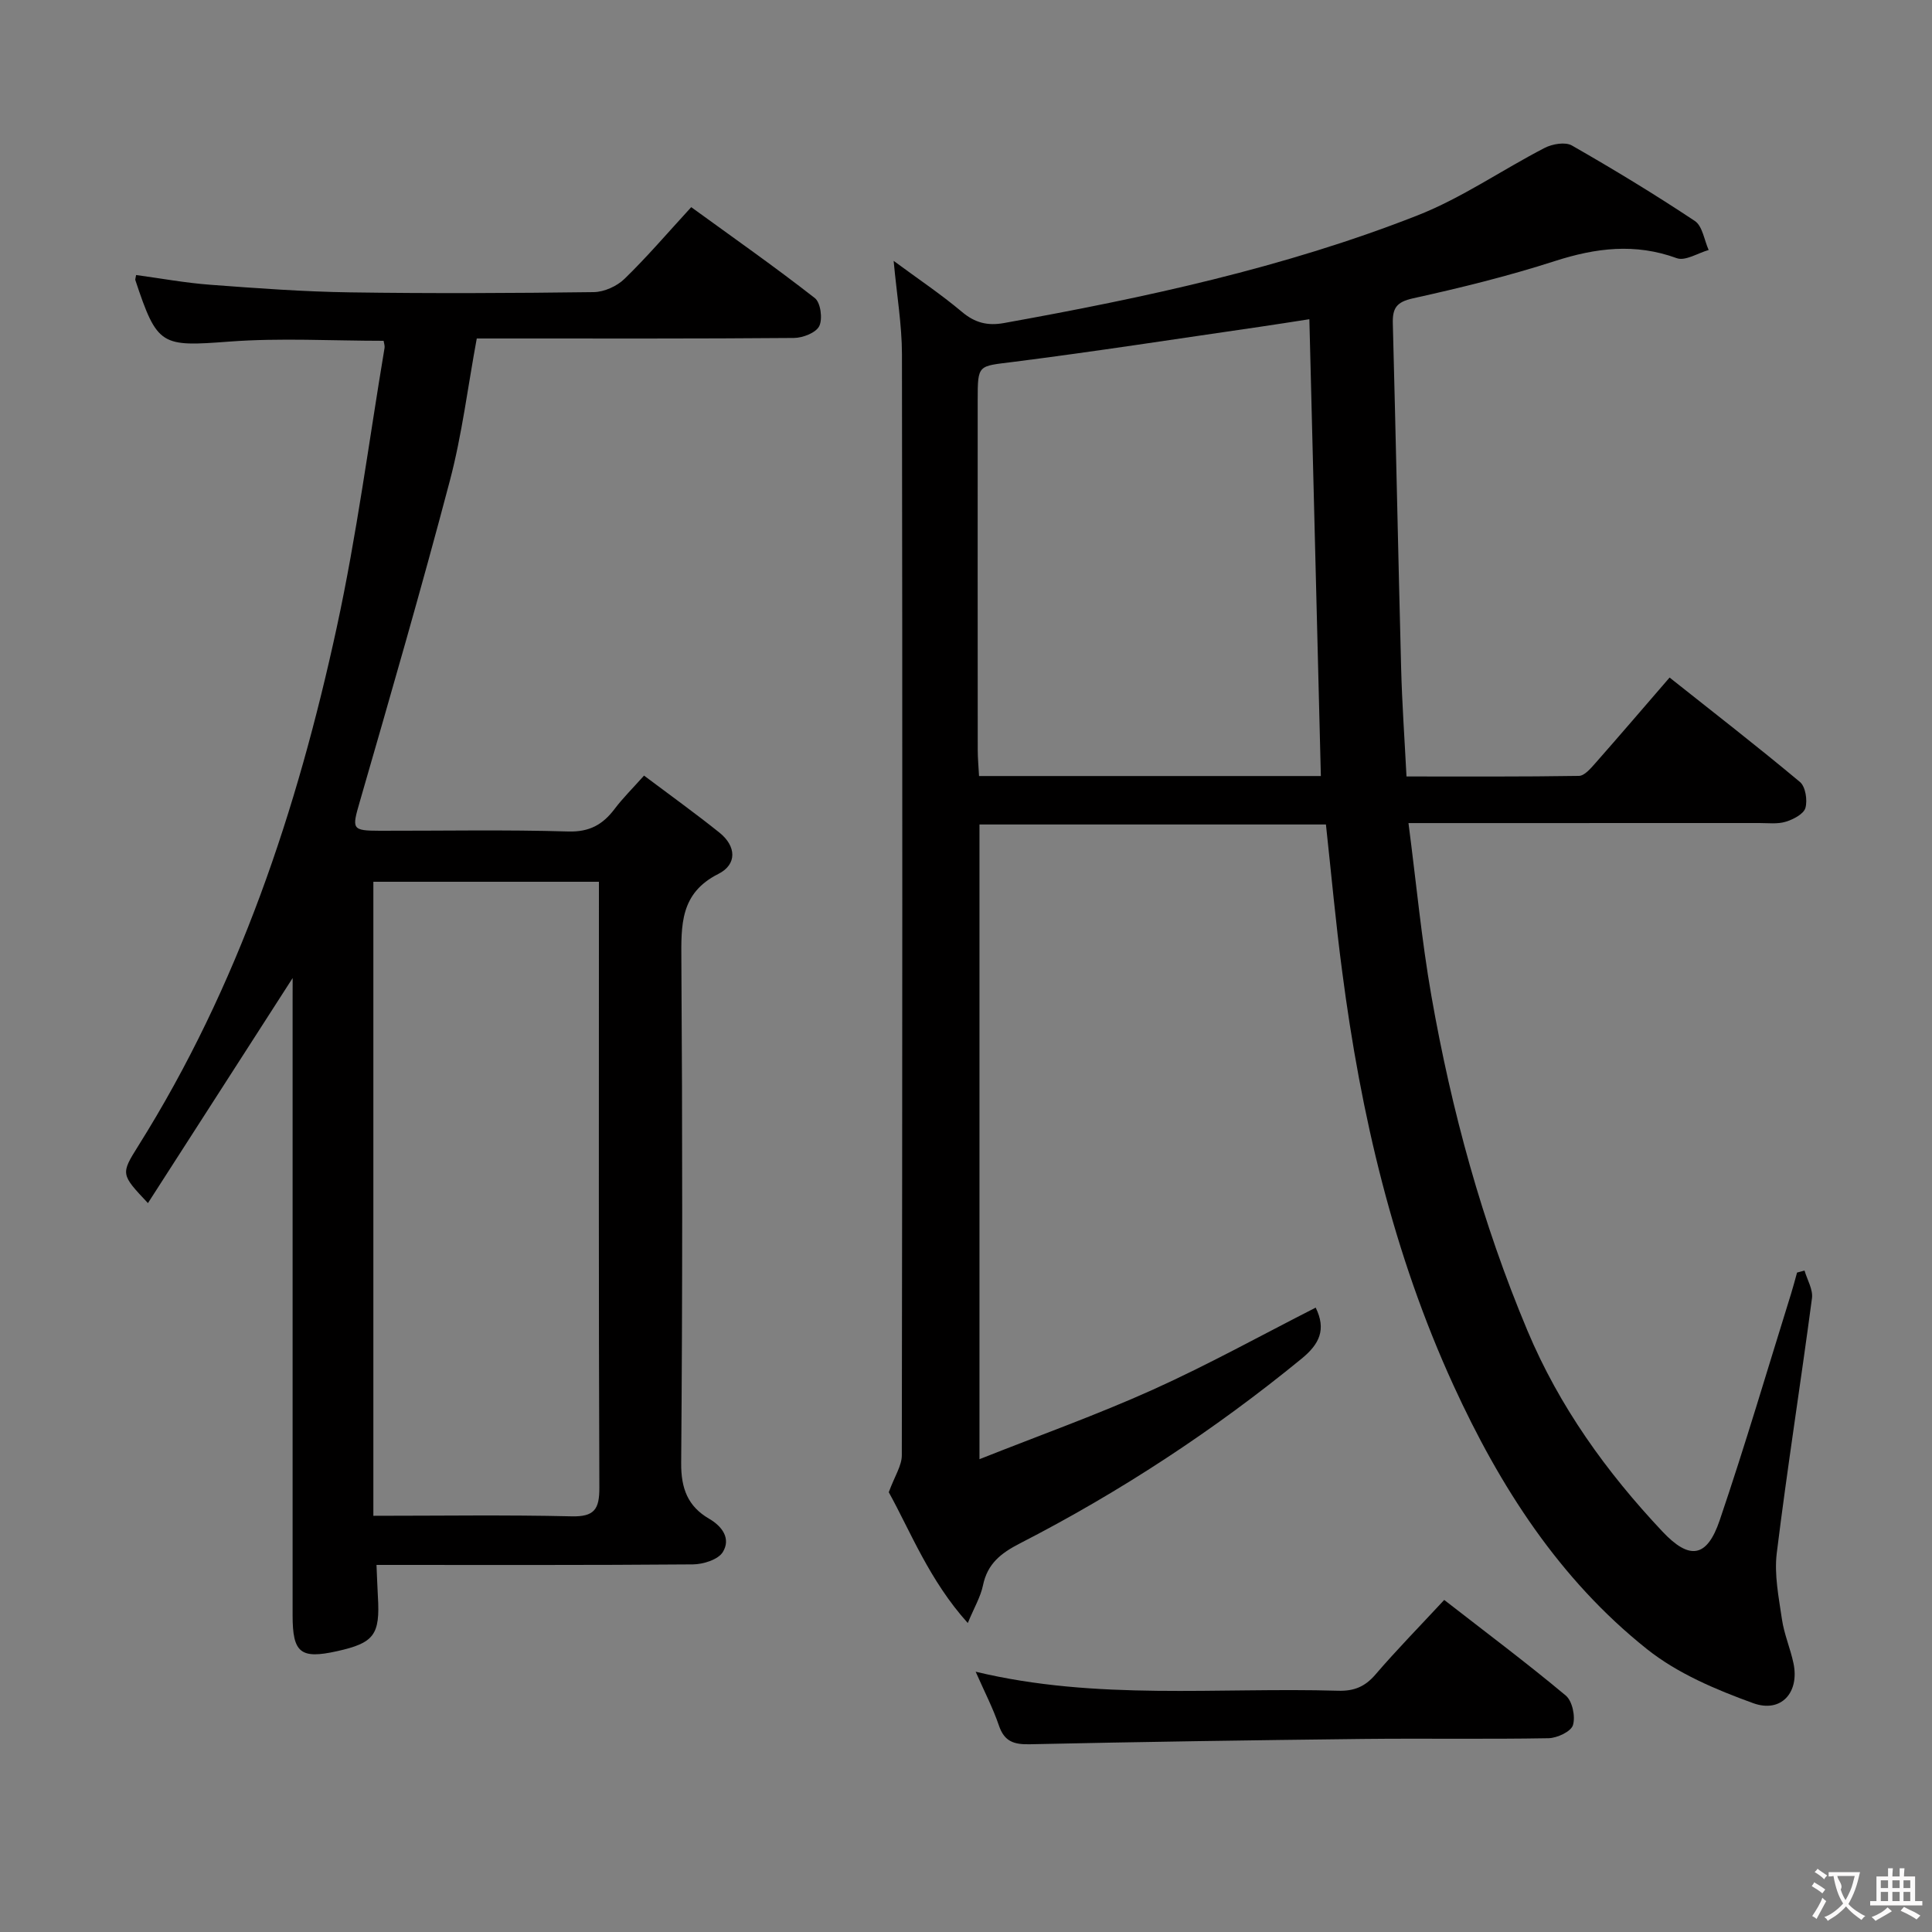 <svg enable-background="new 0 0 400 400" viewBox="0 0 400 400" xmlns="http://www.w3.org/2000/svg"><rect x="0" y="0" width="400" height="400" fill="#808080" stroke="none"/><g fill="#010000"><path d="m274.52 170.7c-23.83 0-47.59 0-71.73 0v131.41c12.38-4.92 24.36-9.19 35.92-14.4 11.46-5.17 22.5-11.29 33.69-16.98 2.22 4.53.79 7.54-2.93 10.58-18.1 14.81-37.53 27.56-58.3 38.23-3.99 2.05-6.73 4.22-7.66 8.71-.49 2.36-1.8 4.55-3.14 7.78-7.95-8.81-11.9-19.04-16.36-27.08 1.23-3.35 2.7-5.5 2.7-7.64.12-75.99.14-151.98.03-227.97-.01-6.09-1.06-12.18-1.72-19.33 5.1 3.77 9.83 6.93 14.15 10.57 2.68 2.26 5.31 2.91 8.65 2.31 29.12-5.24 58.04-11.44 85.65-22.29 9.19-3.61 17.5-9.42 26.34-13.98 1.59-.82 4.26-1.28 5.63-.5 8.64 4.94 17.17 10.12 25.46 15.63 1.58 1.05 1.94 3.96 2.86 6.01-2.23.63-4.85 2.34-6.61 1.69-8.62-3.15-16.76-2.13-25.26.61-9.62 3.1-19.48 5.53-29.36 7.71-3.44.76-4.25 2.06-4.16 5.24.63 23.79 1.1 47.58 1.72 71.37.19 7.28.71 14.55 1.11 22.38 12.14 0 23.93.07 35.7-.12 1.15-.02 2.43-1.54 3.38-2.61 5.05-5.73 10.02-11.54 15.39-17.75 9.17 7.28 18.22 14.29 26.99 21.62 1.15.96 1.59 3.78 1.13 5.38-.37 1.27-2.51 2.37-4.07 2.85-1.69.52-3.63.27-5.46.27-22 .01-43.99.01-65.99.01-1.95 0-3.89 0-6.66 0 1.62 12.44 2.71 24.18 4.74 35.76 4.17 23.78 10.5 46.95 19.88 69.3 6.62 15.77 16.36 29.29 27.95 41.61 5.62 5.97 9.22 5.45 11.86-2.31 5.28-15.55 9.92-31.32 14.81-47.01.44-1.42.81-2.86 1.21-4.29.52-.14 1.03-.27 1.55-.41.55 1.91 1.78 3.92 1.54 5.72-2.33 17.6-5.12 35.15-7.29 52.77-.55 4.46.41 9.16 1.07 13.69.45 3.09 1.74 6.05 2.39 9.12 1.27 6.03-2.53 10.37-8.35 8.26-7.69-2.79-15.64-6.14-21.96-11.17-18.18-14.47-30.49-33.68-40.07-54.6-12.49-27.26-19.22-56.14-23.06-85.74-1.33-10.02-2.24-20.09-3.36-30.41zm-1.05-10.03c-.8-31.74-1.59-63.02-2.38-94.58-3.66.56-6.91 1.09-10.17 1.56-17.07 2.47-34.11 5.12-51.22 7.29-7.2.91-7.28.45-7.28 7.87-.01 24.14-.01 48.28.01 72.42 0 1.77.17 3.54.27 5.44z"/><path d="m60.59 202.49c-9.98 15.51-19.89 30.94-29.96 46.6-5.61-5.96-5.67-6-2-11.85 20.77-33.09 32.9-69.56 41.1-107.39 4.14-19.1 6.66-38.54 9.89-57.83.07-.45-.12-.94-.2-1.46-10.69 0-21.36-.63-31.91.16-14.14 1.06-14.93 1-19.49-12.73-.05-.14.04-.33.16-1.05 5.11.69 10.23 1.64 15.4 2.02 9.61.72 19.23 1.43 28.86 1.57 16.83.25 33.66.17 50.49-.05 2.16-.03 4.8-1.22 6.37-2.75 4.65-4.51 8.87-9.46 13.81-14.84 8.62 6.26 17.28 12.33 25.6 18.83 1.19.93 1.64 4.3.91 5.79-.67 1.38-3.39 2.44-5.22 2.46-20 .17-39.99.11-59.99.11-1.82 0-3.63 0-5.7 0-1.85 9.98-3.05 19.87-5.56 29.4-5.87 22.27-12.28 44.4-18.67 66.53-1.63 5.64-1.7 5.98 4.16 5.99 13 .02 26-.24 38.99.15 4.42.13 7.16-1.42 9.62-4.67 1.68-2.23 3.69-4.21 6.09-6.9 5.39 4.05 10.62 7.8 15.63 11.82 3.46 2.78 3.69 6.56-.25 8.54-7.96 4.01-7.69 10.62-7.65 17.98.23 34.66.24 69.33-.04 103.99-.04 5.28 1.39 8.97 5.77 11.52 2.84 1.65 4.52 4.19 2.85 6.91-.96 1.56-4.04 2.53-6.18 2.55-21.64.18-43.28.11-65.52.11.11 2.39.17 4.47.29 6.56.47 7.92-.78 9.59-8.46 11.3-7.56 1.68-9.2.36-9.2-7.41 0-42.33 0-84.66 0-126.99.01-1.76.01-3.51.01-4.97zm16.71 111.34c14.07 0 27.55-.21 41.01.11 4.77.12 5.8-1.48 5.78-5.96-.16-40.13-.09-80.27-.09-120.41 0-1.62 0-3.24 0-5.01-15.88 0-31.24 0-46.7 0z"/><path d="m299.01 331.25c8.74 6.8 17.13 13.08 25.16 19.79 1.37 1.14 2.04 4.35 1.49 6.14-.41 1.33-3.28 2.67-5.07 2.7-12.82.23-25.65.01-38.48.15-22.97.26-45.94.6-68.9 1.1-3.27.07-5.26-.54-6.39-3.86-1.22-3.6-3-7.02-4.82-11.16 25.04 6.02 50.11 3.21 75.03 3.94 3.27.1 5.55-.81 7.72-3.33 4.42-5.15 9.19-10.01 14.26-15.47z"/></g><path d="m377.9 391.2c-.2.3-.4.5-.6.8-.7-.6-1.4-1-2.2-1.5.2-.3.4-.5.5-.8.6.4 1.4.8 2.3 1.5zm-1.8 6.1c-.2-.2-.5-.4-.9-.6.4-.6.8-1.2 1.2-1.9s.7-1.3.9-1.9c.3.3.5.5.8.7-.7 1.3-1.4 2.6-2 3.7zm2.2-9c-.3.3-.5.5-.6.8-.6-.6-1.3-1.1-2-1.5.3-.3.5-.5.6-.7.6.5 1.3.9 2 1.4zm.3.2v-.9h2 4.5c-.3 1.3-.6 2.5-1 3.6s-.9 2.1-1.4 3c.4.5 1 1 1.6 1.4s1.2.8 1.9 1.1c-.3.2-.5.4-.8.8-.4-.3-1-.7-1.6-1.2s-1.2-1.1-1.6-1.6c-.5.6-1.1 1.1-1.7 1.6s-1.4.9-2.1 1.4c-.1-.3-.3-.5-.7-.8.6-.2 1.2-.5 1.9-1s1.4-1.1 2-1.8c-.5-.8-.9-1.6-1.2-2.5s-.6-2-.8-3.2c-.4.1-.7.1-1 .1zm2.5 2.7c.3 1 .7 1.7 1 2.2.3-.5.6-1.1 1-2s.6-1.9.9-3h-3.2-.4c.1.9 1.3 1.8.7 2.8z" fill="#fbfafa"/><path d="m396.5 388.5v1.5 3.6h1.5v.9c-.4 0-1 0-1.7 0h-7.9c-.5 0-.9 0-1.2 0v-.9h1.3v-3.5c0-.7 0-1.2 0-1.6h2.4c0-.8 0-1.4 0-1.7h1c0 .3-.1.8-.1 1.7h1.5c0-.8 0-1.4 0-1.7h1c0 .3-.1.9-.1 1.7zm-8.2 9.2c-.2-.3-.5-.5-.8-.8.8-.3 1.4-.6 1.9-.9s1-.7 1.4-1.1c.3.3.6.5.9.8-1.6 1-2.8 1.6-3.4 2zm2.6-6.8v-1.6h-1.5v1.6zm0 2.7v-1.9h-1.5v1.9zm2.4-2.7v-1.6h-1.5v1.6zm0 2.7v-1.9h-1.5v1.9zm.2 2 .7-.8c.4.2.9.5 1.6.8s1.3.7 1.8 1c-.3.3-.5.5-.8.8-.4-.3-1.5-1-3.3-1.8zm2-4.7v-1.6h-1.4v1.6zm0 2.7v-1.9h-1.4v1.9z" fill="#fbfafa"/></svg>